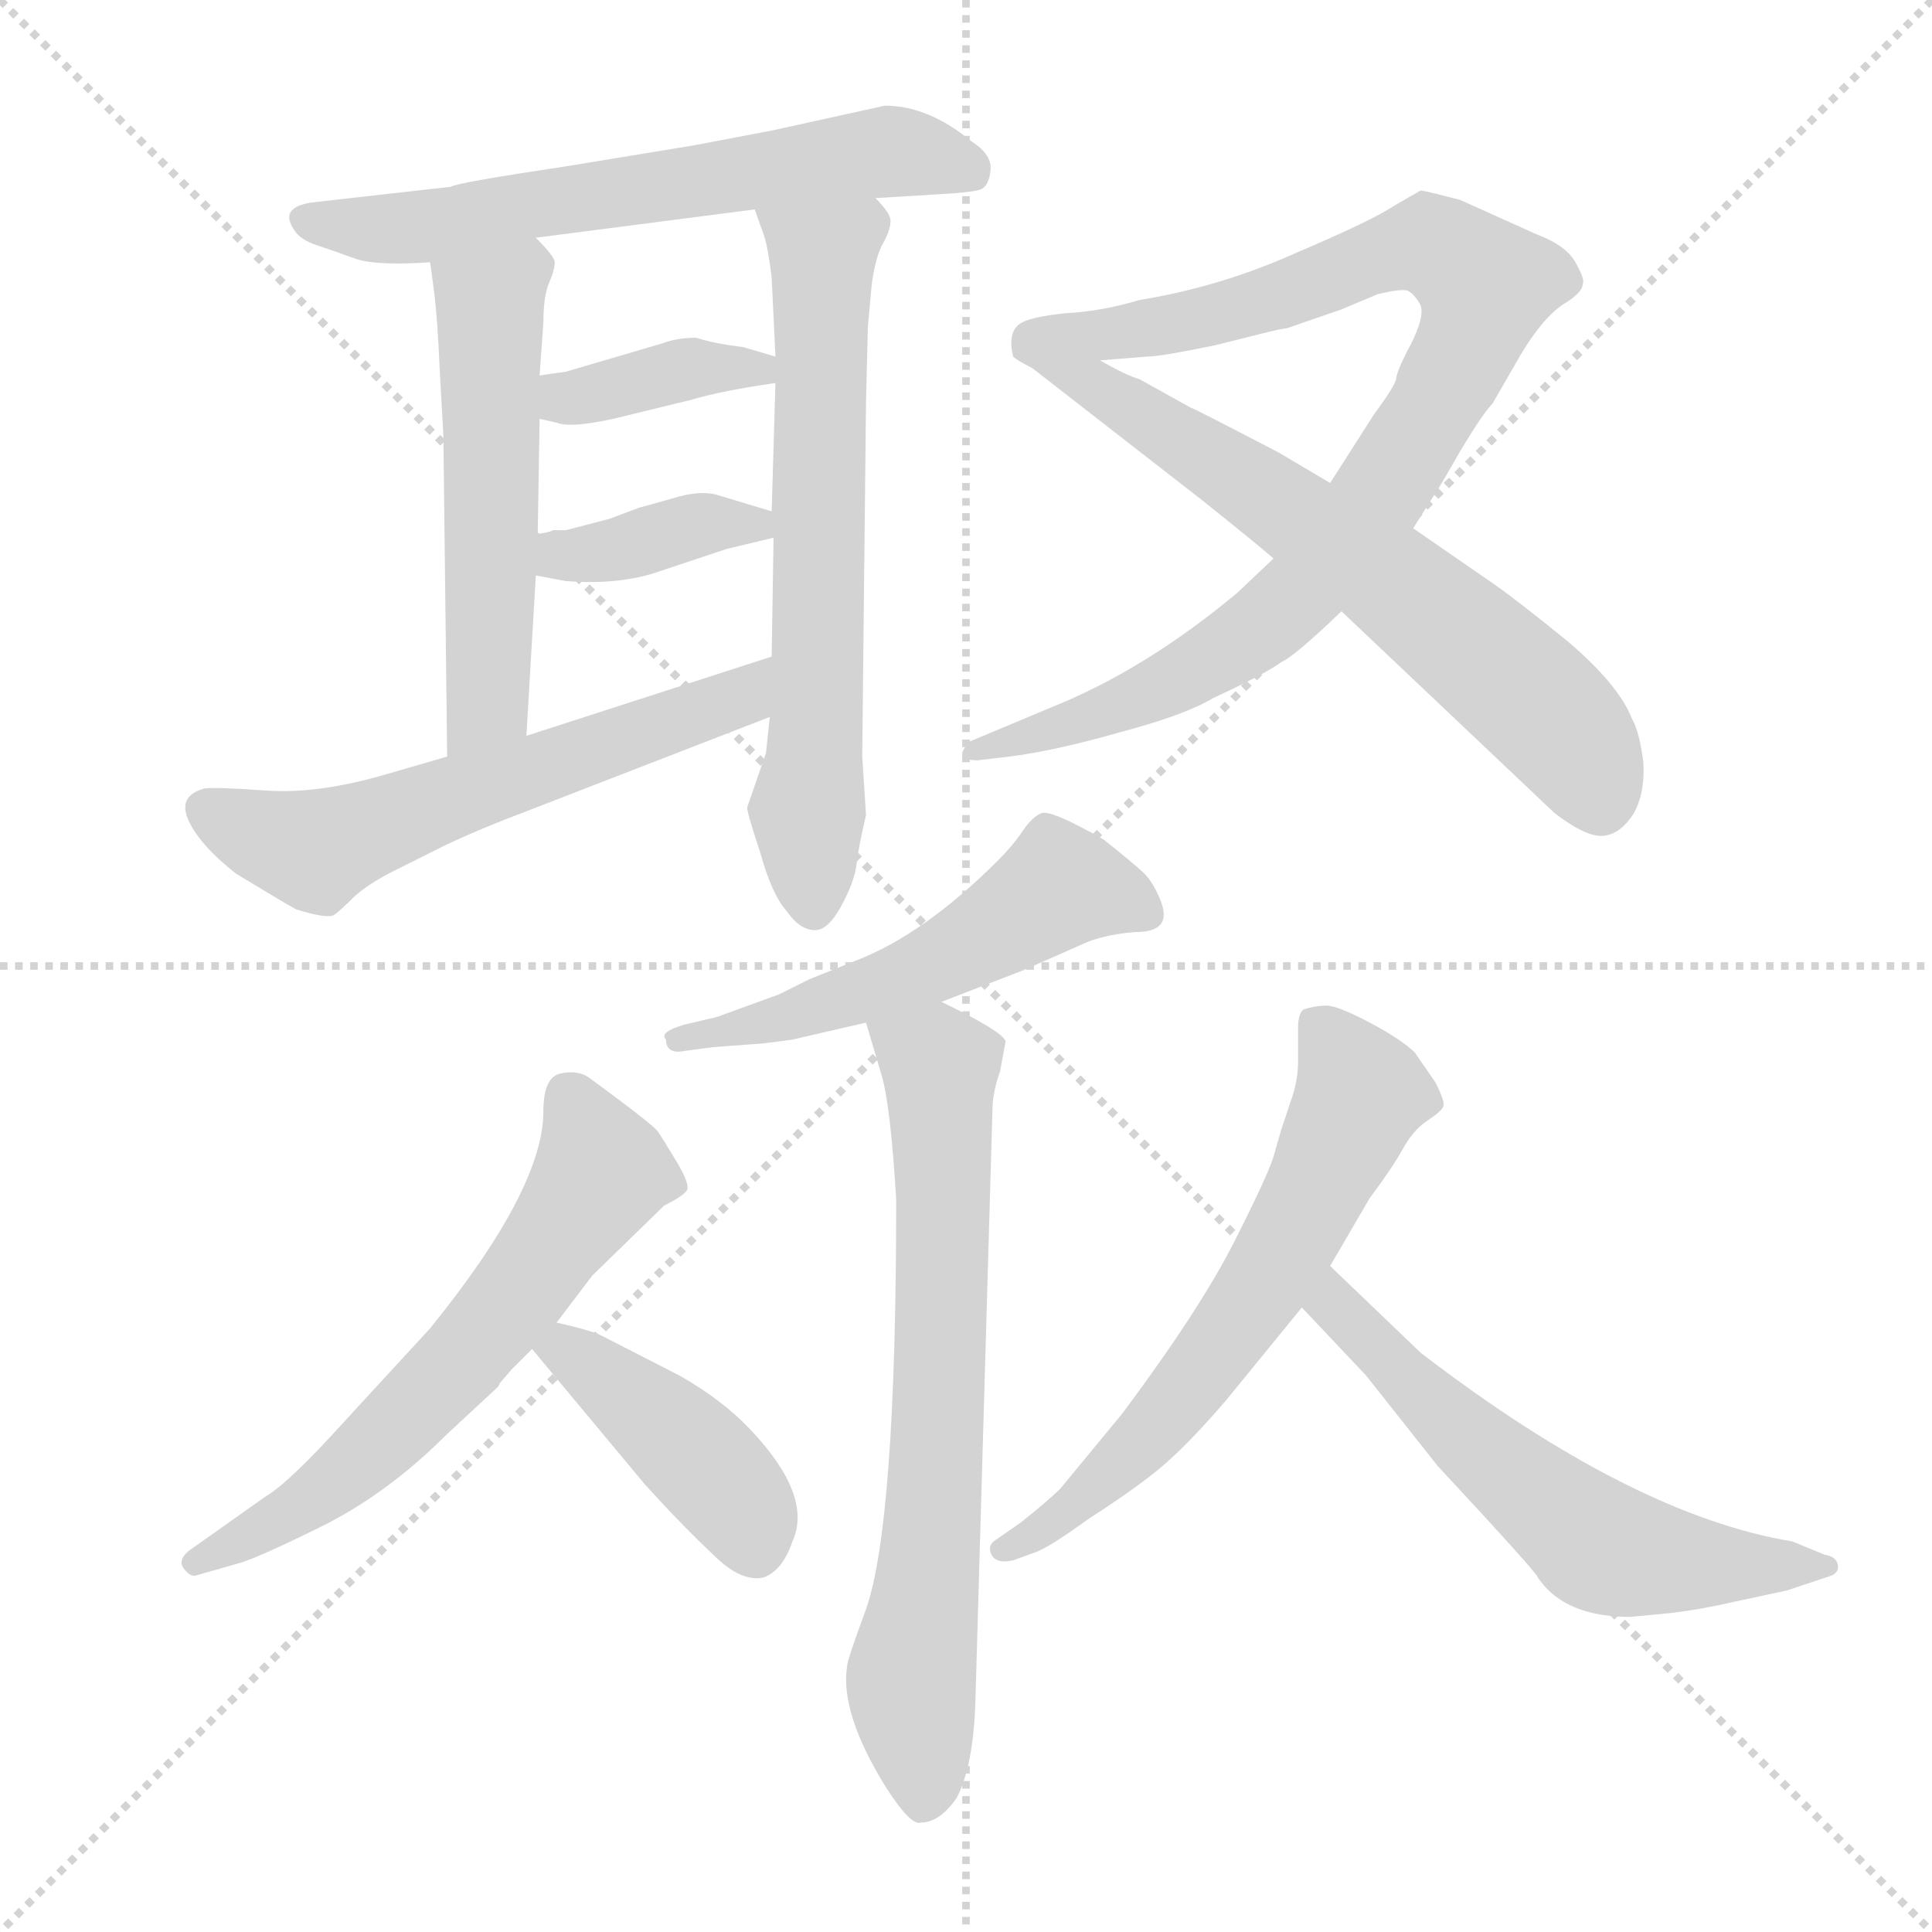 <svg xmlns="http://www.w3.org/2000/svg" version="1.1" viewBox="0 0 1024 1024">
  <g stroke="lightgray" stroke-dasharray="1,1" stroke-width="1" transform="scale(4, 4)">
    <line x1="0" y1="0" x2="256" y2="256" />
    <line x1="256" y1="0" x2="0" y2="256" />
    <line x1="128" y1="0" x2="128" y2="256" />
    <line x1="0" y1="128" x2="256" y2="128" />
  </g>
  <g transform="scale(1.0, -1.0) translate(0.0, -797.00)">
    <style type="text/css">
      
        @keyframes keyframes0 {
          from {
            stroke: blue;
            stroke-dashoffset: 612;
            stroke-width: 128;
          }
          67% {
            animation-timing-function: step-end;
            stroke: blue;
            stroke-dashoffset: 0;
            stroke-width: 128;
          }
          to {
            stroke: black;
            stroke-width: 1024;
          }
        }
        #make-me-a-hanzi-animation-0 {
          animation: keyframes0 0.748s both;
          animation-delay: 0s;
          animation-timing-function: linear;
        }
      
        @keyframes keyframes1 {
          from {
            stroke: blue;
            stroke-dashoffset: 522;
            stroke-width: 128;
          }
          63% {
            animation-timing-function: step-end;
            stroke: blue;
            stroke-dashoffset: 0;
            stroke-width: 128;
          }
          to {
            stroke: black;
            stroke-width: 1024;
          }
        }
        #make-me-a-hanzi-animation-1 {
          animation: keyframes1 0.675s both;
          animation-delay: 0.748s;
          animation-timing-function: linear;
        }
      
        @keyframes keyframes2 {
          from {
            stroke: blue;
            stroke-dashoffset: 636;
            stroke-width: 128;
          }
          67% {
            animation-timing-function: step-end;
            stroke: blue;
            stroke-dashoffset: 0;
            stroke-width: 128;
          }
          to {
            stroke: black;
            stroke-width: 1024;
          }
        }
        #make-me-a-hanzi-animation-2 {
          animation: keyframes2 0.768s both;
          animation-delay: 1.423s;
          animation-timing-function: linear;
        }
      
        @keyframes keyframes3 {
          from {
            stroke: blue;
            stroke-dashoffset: 371;
            stroke-width: 128;
          }
          55% {
            animation-timing-function: step-end;
            stroke: blue;
            stroke-dashoffset: 0;
            stroke-width: 128;
          }
          to {
            stroke: black;
            stroke-width: 1024;
          }
        }
        #make-me-a-hanzi-animation-3 {
          animation: keyframes3 0.552s both;
          animation-delay: 2.19s;
          animation-timing-function: linear;
        }
      
        @keyframes keyframes4 {
          from {
            stroke: blue;
            stroke-dashoffset: 372;
            stroke-width: 128;
          }
          55% {
            animation-timing-function: step-end;
            stroke: blue;
            stroke-dashoffset: 0;
            stroke-width: 128;
          }
          to {
            stroke: black;
            stroke-width: 1024;
          }
        }
        #make-me-a-hanzi-animation-4 {
          animation: keyframes4 0.553s both;
          animation-delay: 2.742s;
          animation-timing-function: linear;
        }
      
        @keyframes keyframes5 {
          from {
            stroke: blue;
            stroke-dashoffset: 577;
            stroke-width: 128;
          }
          65% {
            animation-timing-function: step-end;
            stroke: blue;
            stroke-dashoffset: 0;
            stroke-width: 128;
          }
          to {
            stroke: black;
            stroke-width: 1024;
          }
        }
        #make-me-a-hanzi-animation-5 {
          animation: keyframes5 0.72s both;
          animation-delay: 3.295s;
          animation-timing-function: linear;
        }
      
        @keyframes keyframes6 {
          from {
            stroke: blue;
            stroke-dashoffset: 898;
            stroke-width: 128;
          }
          75% {
            animation-timing-function: step-end;
            stroke: blue;
            stroke-dashoffset: 0;
            stroke-width: 128;
          }
          to {
            stroke: black;
            stroke-width: 1024;
          }
        }
        #make-me-a-hanzi-animation-6 {
          animation: keyframes6 0.981s both;
          animation-delay: 4.015s;
          animation-timing-function: linear;
        }
      
        @keyframes keyframes7 {
          from {
            stroke: blue;
            stroke-dashoffset: 637;
            stroke-width: 128;
          }
          67% {
            animation-timing-function: step-end;
            stroke: blue;
            stroke-dashoffset: 0;
            stroke-width: 128;
          }
          to {
            stroke: black;
            stroke-width: 1024;
          }
        }
        #make-me-a-hanzi-animation-7 {
          animation: keyframes7 0.768s both;
          animation-delay: 4.995s;
          animation-timing-function: linear;
        }
      
        @keyframes keyframes8 {
          from {
            stroke: blue;
            stroke-dashoffset: 523;
            stroke-width: 128;
          }
          63% {
            animation-timing-function: step-end;
            stroke: blue;
            stroke-dashoffset: 0;
            stroke-width: 128;
          }
          to {
            stroke: black;
            stroke-width: 1024;
          }
        }
        #make-me-a-hanzi-animation-8 {
          animation: keyframes8 0.676s both;
          animation-delay: 5.764s;
          animation-timing-function: linear;
        }
      
        @keyframes keyframes9 {
          from {
            stroke: blue;
            stroke-dashoffset: 682;
            stroke-width: 128;
          }
          69% {
            animation-timing-function: step-end;
            stroke: blue;
            stroke-dashoffset: 0;
            stroke-width: 128;
          }
          to {
            stroke: black;
            stroke-width: 1024;
          }
        }
        #make-me-a-hanzi-animation-9 {
          animation: keyframes9 0.805s both;
          animation-delay: 6.439s;
          animation-timing-function: linear;
        }
      
        @keyframes keyframes10 {
          from {
            stroke: blue;
            stroke-dashoffset: 601;
            stroke-width: 128;
          }
          66% {
            animation-timing-function: step-end;
            stroke: blue;
            stroke-dashoffset: 0;
            stroke-width: 128;
          }
          to {
            stroke: black;
            stroke-width: 1024;
          }
        }
        #make-me-a-hanzi-animation-10 {
          animation: keyframes10 0.739s both;
          animation-delay: 7.244s;
          animation-timing-function: linear;
        }
      
        @keyframes keyframes11 {
          from {
            stroke: blue;
            stroke-dashoffset: 414;
            stroke-width: 128;
          }
          57% {
            animation-timing-function: step-end;
            stroke: blue;
            stroke-dashoffset: 0;
            stroke-width: 128;
          }
          to {
            stroke: black;
            stroke-width: 1024;
          }
        }
        #make-me-a-hanzi-animation-11 {
          animation: keyframes11 0.587s both;
          animation-delay: 7.984s;
          animation-timing-function: linear;
        }
      
        @keyframes keyframes12 {
          from {
            stroke: blue;
            stroke-dashoffset: 612;
            stroke-width: 128;
          }
          67% {
            animation-timing-function: step-end;
            stroke: blue;
            stroke-dashoffset: 0;
            stroke-width: 128;
          }
          to {
            stroke: black;
            stroke-width: 1024;
          }
        }
        #make-me-a-hanzi-animation-12 {
          animation: keyframes12 0.748s both;
          animation-delay: 8.57s;
          animation-timing-function: linear;
        }
      
        @keyframes keyframes13 {
          from {
            stroke: blue;
            stroke-dashoffset: 579;
            stroke-width: 128;
          }
          65% {
            animation-timing-function: step-end;
            stroke: blue;
            stroke-dashoffset: 0;
            stroke-width: 128;
          }
          to {
            stroke: black;
            stroke-width: 1024;
          }
        }
        #make-me-a-hanzi-animation-13 {
          animation: keyframes13 0.721s both;
          animation-delay: 9.319s;
          animation-timing-function: linear;
        }
      
    </style>
    
      <path d="M 464 692 L 497 694 Q 515 695 519.5 696.5 Q 524 698 525 706.5 Q 526 715 515 722 Q 492 741 469 741 L 410 728 L 368 720 L 301 709 Q 241 700 239 698 L 168 690 Q 147 688 156 675 Q 159 670 168 667 Q 177 664 188 660 Q 199 656 228 658 L 284 671 L 400 686 L 464 692 Z" fill="lightgray" />
    
      <path d="M 228 658 L 230 643 Q 232 627 233 602 L 235 566 L 237 396 C 237 366 277 377 279 407 L 284 492 L 285 514 L 286 575 L 286 598 L 288 626 Q 288 640 291 647 Q 294 654 294 658 Q 294 661 284 671 C 264 693 224 688 228 658 Z" fill="lightgray" />
    
      <path d="M 462 646 Q 464 661 468 668 Q 472 675 472 680 Q 472 684 464 692 C 446 716 390 714 400 686 L 405 672 Q 407 666 409 650 L 411 608 L 411 594 L 409 526 L 410 512 L 409 449 L 408 417 L 406 398 L 396 369 Q 396 366 403 345 Q 409 323 417 314 Q 424 304 432 304 Q 439 304 446 317 Q 453 330 454 339 Q 455 348 459 365 L 457 396 L 459 584 L 460 624 L 462 646 Z" fill="lightgray" />
    
      <path d="M 286 575 L 295 573 Q 302 570 325 575 L 366 585 Q 383 590 411 594 C 441 598 440 600 411 608 L 394 613 Q 378 615 369 618 Q 359 618 351 615 L 300 600 L 286 598 C 256 594 257 582 286 575 Z" fill="lightgray" />
    
      <path d="M 284 492 L 300 489 Q 326 487 346 493 L 385 506 L 410 512 C 435 518 435 518 409 526 L 379 535 Q 370 537 357 533 Q 343 529 339 528 L 323 522 L 300 516 L 293 516 Q 292 515 285 514 C 255 509 255 498 284 492 Z" fill="lightgray" />
    
      <path d="M 237 396 L 206 387 Q 169 376 141 378 Q 113 380 108 379 Q 94 375 100 362 Q 106 349 125 334 Q 153 317 157 315 Q 173 310 177 312 Q 180 314 188 322 Q 196 329 208 335 L 236 349 Q 255 358 279 367 L 408 417 C 436 428 438 458 409 449 L 279 407 L 237 396 Z" fill="lightgray" />
    
      <path d="M 675 501 L 656 483 Q 607 442 557 422 L 514 404 Q 511 401 510 398 Q 510 394 518 394 L 535 396 Q 559 399 594 409 Q 628 418 643 427 Q 671 440 679 446 Q 686 449 711 473 L 749 517 L 761 536 Q 762 537 774 558 Q 786 578 791 583 L 806 609 Q 818 629 829 636 Q 839 642 839 647 Q 840 649 835 658 Q 830 667 814 673 L 774 691 Q 755 696 753 696 Q 751 695 739 688 Q 727 680 687 663 Q 647 645 604 638 Q 584 632 565 631 Q 545 629 540 625 Q 534 620 537 608 Q 539 606 547 602 C 548 601 553 604 583 606 L 608 608 Q 615 608 644 614 L 668 620 Q 680 623 682 623 L 711 633 L 730 641 Q 742 644 746 643 Q 750 641 753 635 Q 755 629 748 615 Q 740 600 740 596 Q 739 592 728 577 L 705 541 L 675 501 Z" fill="lightgray" />
    
      <path d="M 711 473 L 824 366 Q 841 353 850 354 Q 859 355 866 366 Q 872 377 871 393 Q 869 409 865 416 Q 858 434 831 457 Q 804 479 791 488 L 749 517 L 705 541 L 678 557 Q 632 581 631 581 L 604 596 Q 597 598 583 606 C 557 620 523 620 547 602 L 637 532 Q 667 508 675 501 L 711 473 Z" fill="lightgray" />
    
      <path d="M 380 258 L 363 254 Q 349 250 353 246 Q 353 238 363 240 L 378 242 L 405 244 L 420 246 L 459 255 L 499 266 L 543 283 L 577 298 Q 588 302 602 303 Q 622 303 615 320 Q 611 330 605.5 335 Q 600 340 585 352 Q 557 368 552 366 Q 547 364 542 356.5 Q 537 349 529 341 Q 490 302 454 288 L 429 278 L 413 270 L 380 258 Z" fill="lightgray" />
    
      <path d="M 459 255 L 467 228 Q 472 212 475 161 Q 475 -10 459 -56 Q 449 -83 449 -86 Q 445 -111 470 -151 Q 483 -171 488 -169 Q 498 -169 507 -156 Q 516 -139 517 -104 L 526 208 Q 526 218 530 229 L 533 245 Q 532 250 499 266 C 472 279 450 284 459 255 Z" fill="lightgray" />
    
      <path d="M 295 96 L 314 121 L 352 158 Q 362 163 364 166 Q 366 169 358.5 181.5 Q 351 194 348.5 197.5 Q 346 201 312 226 Q 306 230 297 228 Q 288 226 288 208 Q 288 167 228 93 L 182 43 Q 153 11 141 4 L 100 -25 Q 94 -30 97.5 -34.5 Q 101 -39 104 -38 L 125 -32 Q 134 -30 169.5 -12.5 Q 205 5 236 36 L 264 62 L 265 64 L 271 71 L 282 82 L 295 96 Z" fill="lightgray" />
    
      <path d="M 282 82 L 342 10 Q 362 -12 378 -27 Q 393 -42 405 -39 Q 415 -35 420 -20 Q 431 4 398 39 Q 383 55 360 68 L 319 89 Q 313 92 295 96 C 266 103 264 103 282 82 Z" fill="lightgray" />
    
      <path d="M 705 126 L 726 162 Q 738 178 743.5 188 Q 749 198 756.5 203 Q 764 208 765 210.5 Q 766 213 761 223 L 750 239 Q 743 246 726 255 Q 709 264 703 264 Q 697 264 691 262 Q 688 260 688 252 L 688 234 Q 688 224 684 213 L 679 198 L 675 184 Q 672 174 654 138.5 Q 636 103 595 48 L 562 8 Q 556 2 541 -10 L 528 -19 Q 523 -22 525.5 -27 Q 528 -32 537 -30 L 548 -26 Q 555 -24 577 -8 Q 605 10 618.5 22 Q 632 34 650 55 L 690 104 L 705 126 Z" fill="lightgray" />
    
      <path d="M 864 -60 L 885 -58 Q 902 -56 919 -52 L 947 -46 L 971 -38 Q 975 -36 974 -32 Q 973 -28 967 -27 L 950 -20 Q 865 -6 753 80 L 705 126 C 683 147 669 126 690 104 L 724 68 L 762 20 Q 815 -37 815 -39 Q 829 -60 864 -60 Z" fill="lightgray" />
    
    
      <clipPath id="make-me-a-hanzi-clip-0">
        <path d="M 464 692 L 497 694 Q 515 695 519.5 696.5 Q 524 698 525 706.5 Q 526 715 515 722 Q 492 741 469 741 L 410 728 L 368 720 L 301 709 Q 241 700 239 698 L 168 690 Q 147 688 156 675 Q 159 670 168 667 Q 177 664 188 660 Q 199 656 228 658 L 284 671 L 400 686 L 464 692 Z" />
      </clipPath>
      <path clip-path="url(#make-me-a-hanzi-clip-0)" d="M 163 681 L 219 676 L 472 717 L 514 706" fill="none" id="make-me-a-hanzi-animation-0" stroke-dasharray="484 968" stroke-linecap="round" />
    
      <clipPath id="make-me-a-hanzi-clip-1">
        <path d="M 228 658 L 230 643 Q 232 627 233 602 L 235 566 L 237 396 C 237 366 277 377 279 407 L 284 492 L 285 514 L 286 575 L 286 598 L 288 626 Q 288 640 291 647 Q 294 654 294 658 Q 294 661 284 671 C 264 693 224 688 228 658 Z" />
      </clipPath>
      <path clip-path="url(#make-me-a-hanzi-clip-1)" d="M 283 655 L 260 634 L 259 430 L 242 404" fill="none" id="make-me-a-hanzi-animation-1" stroke-dasharray="394 788" stroke-linecap="round" />
    
      <clipPath id="make-me-a-hanzi-clip-2">
        <path d="M 462 646 Q 464 661 468 668 Q 472 675 472 680 Q 472 684 464 692 C 446 716 390 714 400 686 L 405 672 Q 407 666 409 650 L 411 608 L 411 594 L 409 526 L 410 512 L 409 449 L 408 417 L 406 398 L 396 369 Q 396 366 403 345 Q 409 323 417 314 Q 424 304 432 304 Q 439 304 446 317 Q 453 330 454 339 Q 455 348 459 365 L 457 396 L 459 584 L 460 624 L 462 646 Z" />
      </clipPath>
      <path clip-path="url(#make-me-a-hanzi-clip-2)" d="M 407 681 L 436 658 L 431 315" fill="none" id="make-me-a-hanzi-animation-2" stroke-dasharray="508 1016" stroke-linecap="round" />
    
      <clipPath id="make-me-a-hanzi-clip-3">
        <path d="M 286 575 L 295 573 Q 302 570 325 575 L 366 585 Q 383 590 411 594 C 441 598 440 600 411 608 L 394 613 Q 378 615 369 618 Q 359 618 351 615 L 300 600 L 286 598 C 256 594 257 582 286 575 Z" />
      </clipPath>
      <path clip-path="url(#make-me-a-hanzi-clip-3)" d="M 292 581 L 366 602 L 404 601" fill="none" id="make-me-a-hanzi-animation-3" stroke-dasharray="243 486" stroke-linecap="round" />
    
      <clipPath id="make-me-a-hanzi-clip-4">
        <path d="M 284 492 L 300 489 Q 326 487 346 493 L 385 506 L 410 512 C 435 518 435 518 409 526 L 379 535 Q 370 537 357 533 Q 343 529 339 528 L 323 522 L 300 516 L 293 516 Q 292 515 285 514 C 255 509 255 498 284 492 Z" />
      </clipPath>
      <path clip-path="url(#make-me-a-hanzi-clip-4)" d="M 289 497 L 366 518 L 402 518" fill="none" id="make-me-a-hanzi-animation-4" stroke-dasharray="244 488" stroke-linecap="round" />
    
      <clipPath id="make-me-a-hanzi-clip-5">
        <path d="M 237 396 L 206 387 Q 169 376 141 378 Q 113 380 108 379 Q 94 375 100 362 Q 106 349 125 334 Q 153 317 157 315 Q 173 310 177 312 Q 180 314 188 322 Q 196 329 208 335 L 236 349 Q 255 358 279 367 L 408 417 C 436 428 438 458 409 449 L 279 407 L 237 396 Z" />
      </clipPath>
      <path clip-path="url(#make-me-a-hanzi-clip-5)" d="M 109 368 L 167 346 L 392 428 L 403 444" fill="none" id="make-me-a-hanzi-animation-5" stroke-dasharray="449 898" stroke-linecap="round" />
    
      <clipPath id="make-me-a-hanzi-clip-6">
        <path d="M 675 501 L 656 483 Q 607 442 557 422 L 514 404 Q 511 401 510 398 Q 510 394 518 394 L 535 396 Q 559 399 594 409 Q 628 418 643 427 Q 671 440 679 446 Q 686 449 711 473 L 749 517 L 761 536 Q 762 537 774 558 Q 786 578 791 583 L 806 609 Q 818 629 829 636 Q 839 642 839 647 Q 840 649 835 658 Q 830 667 814 673 L 774 691 Q 755 696 753 696 Q 751 695 739 688 Q 727 680 687 663 Q 647 645 604 638 Q 584 632 565 631 Q 545 629 540 625 Q 534 620 537 608 Q 539 606 547 602 C 548 601 553 604 583 606 L 608 608 Q 615 608 644 614 L 668 620 Q 680 623 682 623 L 711 633 L 730 641 Q 742 644 746 643 Q 750 641 753 635 Q 755 629 748 615 Q 740 600 740 596 Q 739 592 728 577 L 705 541 L 675 501 Z" />
      </clipPath>
      <path clip-path="url(#make-me-a-hanzi-clip-6)" d="M 547 614 L 633 627 L 746 666 L 760 667 L 787 645 L 779 616 L 749 562 L 726 527 L 671 466 L 595 424 L 515 399" fill="none" id="make-me-a-hanzi-animation-6" stroke-dasharray="770 1540" stroke-linecap="round" />
    
      <clipPath id="make-me-a-hanzi-clip-7">
        <path d="M 711 473 L 824 366 Q 841 353 850 354 Q 859 355 866 366 Q 872 377 871 393 Q 869 409 865 416 Q 858 434 831 457 Q 804 479 791 488 L 749 517 L 705 541 L 678 557 Q 632 581 631 581 L 604 596 Q 597 598 583 606 C 557 620 523 620 547 602 L 637 532 Q 667 508 675 501 L 711 473 Z" />
      </clipPath>
      <path clip-path="url(#make-me-a-hanzi-clip-7)" d="M 553 599 L 578 594 L 604 579 L 730 495 L 829 410 L 848 371" fill="none" id="make-me-a-hanzi-animation-7" stroke-dasharray="509 1018" stroke-linecap="round" />
    
      <clipPath id="make-me-a-hanzi-clip-8">
        <path d="M 380 258 L 363 254 Q 349 250 353 246 Q 353 238 363 240 L 378 242 L 405 244 L 420 246 L 459 255 L 499 266 L 543 283 L 577 298 Q 588 302 602 303 Q 622 303 615 320 Q 611 330 605.5 335 Q 600 340 585 352 Q 557 368 552 366 Q 547 364 542 356.5 Q 537 349 529 341 Q 490 302 454 288 L 429 278 L 413 270 L 380 258 Z" />
      </clipPath>
      <path clip-path="url(#make-me-a-hanzi-clip-8)" d="M 606 313 L 562 328 L 487 282 L 411 256 L 360 247" fill="none" id="make-me-a-hanzi-animation-8" stroke-dasharray="395 790" stroke-linecap="round" />
    
      <clipPath id="make-me-a-hanzi-clip-9">
        <path d="M 459 255 L 467 228 Q 472 212 475 161 Q 475 -10 459 -56 Q 449 -83 449 -86 Q 445 -111 470 -151 Q 483 -171 488 -169 Q 498 -169 507 -156 Q 516 -139 517 -104 L 526 208 Q 526 218 530 229 L 533 245 Q 532 250 499 266 C 472 279 450 284 459 255 Z" />
      </clipPath>
      <path clip-path="url(#make-me-a-hanzi-clip-9)" d="M 467 250 L 498 231 L 499 216 L 494 -17 L 483 -91 L 490 -157" fill="none" id="make-me-a-hanzi-animation-9" stroke-dasharray="554 1108" stroke-linecap="round" />
    
      <clipPath id="make-me-a-hanzi-clip-10">
        <path d="M 295 96 L 314 121 L 352 158 Q 362 163 364 166 Q 366 169 358.5 181.5 Q 351 194 348.5 197.5 Q 346 201 312 226 Q 306 230 297 228 Q 288 226 288 208 Q 288 167 228 93 L 182 43 Q 153 11 141 4 L 100 -25 Q 94 -30 97.5 -34.5 Q 101 -39 104 -38 L 125 -32 Q 134 -30 169.5 -12.5 Q 205 5 236 36 L 264 62 L 265 64 L 271 71 L 282 82 L 295 96 Z" />
      </clipPath>
      <path clip-path="url(#make-me-a-hanzi-clip-10)" d="M 303 215 L 319 176 L 260 93 L 168 4 L 104 -31" fill="none" id="make-me-a-hanzi-animation-10" stroke-dasharray="473 946" stroke-linecap="round" />
    
      <clipPath id="make-me-a-hanzi-clip-11">
        <path d="M 282 82 L 342 10 Q 362 -12 378 -27 Q 393 -42 405 -39 Q 415 -35 420 -20 Q 431 4 398 39 Q 383 55 360 68 L 319 89 Q 313 92 295 96 C 266 103 264 103 282 82 Z" />
      </clipPath>
      <path clip-path="url(#make-me-a-hanzi-clip-11)" d="M 291 80 L 301 81 L 318 70 L 372 23 L 391 1 L 400 -24" fill="none" id="make-me-a-hanzi-animation-11" stroke-dasharray="286 572" stroke-linecap="round" />
    
      <clipPath id="make-me-a-hanzi-clip-12">
        <path d="M 705 126 L 726 162 Q 738 178 743.5 188 Q 749 198 756.5 203 Q 764 208 765 210.5 Q 766 213 761 223 L 750 239 Q 743 246 726 255 Q 709 264 703 264 Q 697 264 691 262 Q 688 260 688 252 L 688 234 Q 688 224 684 213 L 679 198 L 675 184 Q 672 174 654 138.5 Q 636 103 595 48 L 562 8 Q 556 2 541 -10 L 528 -19 Q 523 -22 525.5 -27 Q 528 -32 537 -30 L 548 -26 Q 555 -24 577 -8 Q 605 10 618.5 22 Q 632 34 650 55 L 690 104 L 705 126 Z" />
      </clipPath>
      <path clip-path="url(#make-me-a-hanzi-clip-12)" d="M 698 254 L 721 217 L 687 145 L 611 39 L 565 -5 L 532 -25" fill="none" id="make-me-a-hanzi-animation-12" stroke-dasharray="484 968" stroke-linecap="round" />
    
      <clipPath id="make-me-a-hanzi-clip-13">
        <path d="M 864 -60 L 885 -58 Q 902 -56 919 -52 L 947 -46 L 971 -38 Q 975 -36 974 -32 Q 973 -28 967 -27 L 950 -20 Q 865 -6 753 80 L 705 126 C 683 147 669 126 690 104 L 724 68 L 762 20 Q 815 -37 815 -39 Q 829 -60 864 -60 Z" />
      </clipPath>
      <path clip-path="url(#make-me-a-hanzi-clip-13)" d="M 706 117 L 712 99 L 787 24 L 847 -22 L 887 -31 L 968 -33" fill="none" id="make-me-a-hanzi-animation-13" stroke-dasharray="451 902" stroke-linecap="round" />
    
  </g>
</svg>
